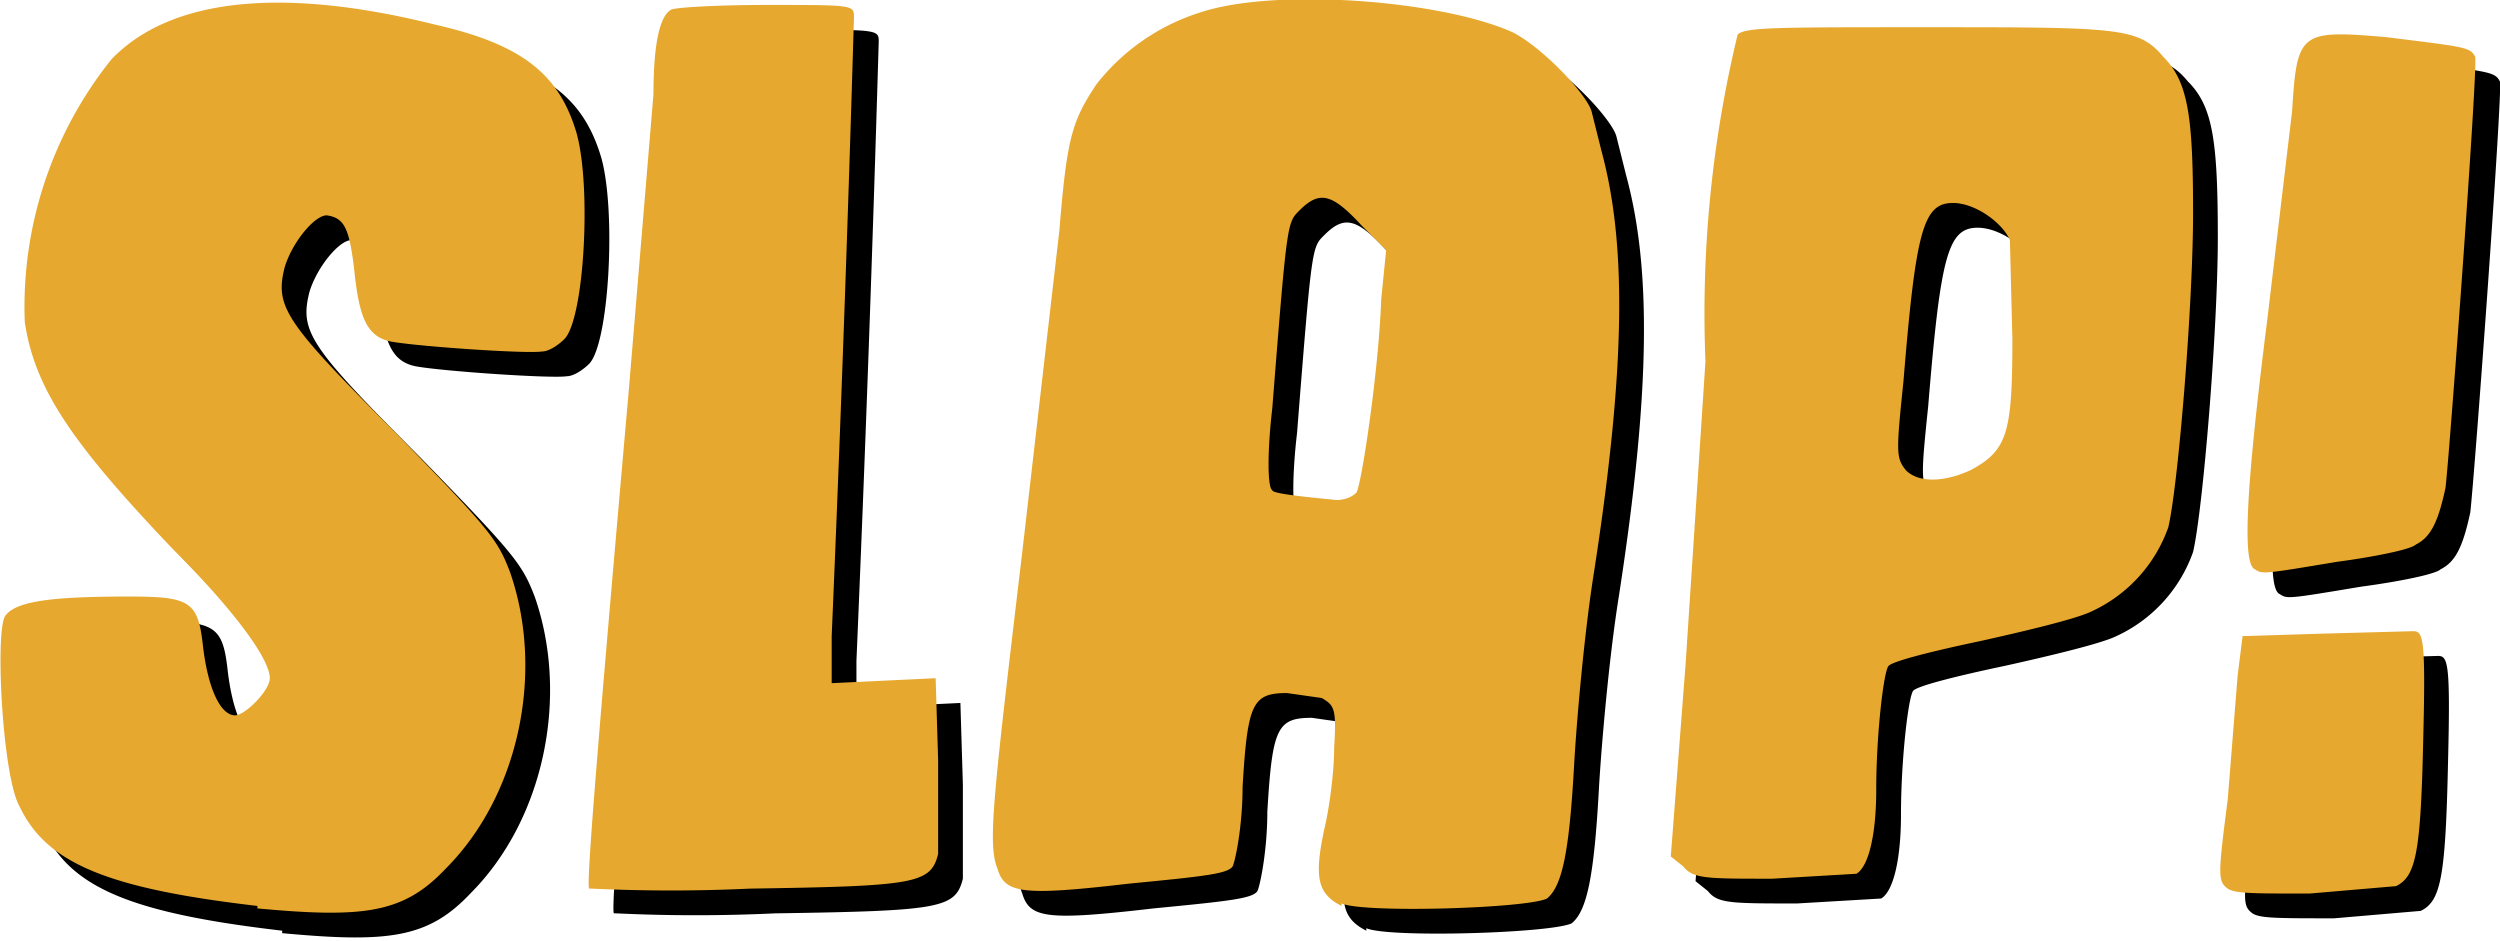 <svg xmlns="http://www.w3.org/2000/svg" xmlns:xlink="http://www.w3.org/1999/xlink" viewBox="0 0 101 38">
  <defs>
    <path id="b" d="M10.4 36.6c-6-.7-8.5-1.7-9.6-4-.7-1.2-1-7-.6-7.7.4-.6 1.8-.8 5-.8 2.5 0 2.8.2 3 2 .2 1.7.7 2.8 1.3 2.8.4 0 1.4-1 1.4-1.5 0-.8-1.5-2.8-3.9-5.2-4.1-4.3-5.6-6.5-6-9.2A16 16 0 0 1 4.5 2.4C6.8 0 11.2-.6 17.6 1c3.5.8 5 2 5.7 4.4.6 2.2.3 7.5-.5 8.3-.2.2-.6.5-.9.5-.6.1-5-.2-6.1-.4-1-.2-1.3-1-1.5-3-.2-1.6-.4-2-1.1-2.1-.5 0-1.4 1.1-1.7 2.1-.4 1.6 0 2.2 4.5 6.7 3.8 3.9 4.1 4.3 4.6 5.6 1.4 4 .4 9-2.6 12-1.7 1.8-3.3 2-7.6 1.6zm43.8 0c-1-.5-1.1-1.2-.7-3.1.2-.8.4-2.3.4-3.3.1-1.6 0-1.7-.5-2L52 28c-1.4 0-1.6.4-1.8 3.8 0 1.6-.3 3-.4 3.2-.2.3-1.1.4-4.2.7-4.3.5-5 .4-5.3-.6-.4-1-.2-2.7 1-12.8l1.5-13c.3-3.7.5-4.4 1.5-5.9A8.6 8.6 0 0 1 48.5.5c3-1 9.7-.5 12.6.8 1.2.6 3 2.5 3.2 3.2l.4 1.6c1 3.7 1 8.6-.3 17-.4 2.5-.7 6-.8 7.7-.2 3.7-.5 5-1.1 5.5-.8.4-7.4.6-8.3.2zm.6-16.7c.2-.3.9-4.9 1-7.8l.2-2-1-1c-1.2-1.3-1.7-1.4-2.5-.6-.5.5-.5.4-1.1 8-.2 1.7-.2 3.2 0 3.3 0 .1.5.2 2.6.4.3 0 .6-.1.8-.3zm-31 16c-.1-.2.2-4.2 1.6-20.1l1-12c0-1.8.2-3.1.7-3.4.1-.1 1.9-.2 3.9-.2 3.5 0 3.5 0 3.5.5a1851.6 1851.6 0 0 1-.9 25v1.9l2.1-.1 2.1-.1.1 3.3v3.8c-.3 1.2-.9 1.3-7.6 1.4a68 68 0 0 1-6.4 0zm66.2 0c-.4-.3-.4-.5 0-3.6l.4-5 .2-1.6 3.2-.1 3.7-.1c.4 0 .5.3.4 4.3-.1 4.7-.3 5.6-1.1 6l-3.5.3c-2.3 0-3 0-3.3-.2zM68 35l-.5-.4.6-7.8.8-12.2a48 48 0 0 1 1.3-13.2c.3-.3 1.5-.3 7.6-.3 7.8 0 8.6 0 9.6 1.2 1 1 1.2 2.4 1.2 6.3 0 3.7-.6 11-1 12.7a5.9 5.9 0 0 1-3.1 3.4c-.6.3-2.7.8-4.5 1.2-1.9.4-3.5.8-3.7 1-.2.2-.5 2.8-.5 5 0 1.8-.3 3.1-.8 3.4l-3.4.2c-2.7 0-3.2 0-3.6-.5zM79.6 19c1.5-.8 1.7-1.5 1.7-5.3l-.1-4c-.3-.7-1.4-1.5-2.3-1.5-1.2 0-1.5 1.1-2 7.2-.3 2.9-.3 3.1.1 3.6.5.5 1.5.5 2.6 0zM91.1 23c-.5-.2-.4-3 .5-10.1l1-8.4c.2-3.2.3-3.3 3.8-3 3.2.4 3.4.4 3.6.8.1.5-1 15.6-1.2 17.4-.3 1.4-.6 2-1.2 2.3-.2.2-1.7.5-3.2.7-3 .5-3 .5-3.3.3z"/>
    <filter id="a" width="102%" height="105.4%" x="-.5%" y="-1.4%" filterUnits="objectBoundingBox">
      <feOffset dx="1" dy="1" in="SourceAlpha" result="shadowOffsetOuter1"/>
      <feColorMatrix in="shadowOffsetOuter1" values="0 0 0 0 0.9 0 0 0 0 0.18 0 0 0 0 0.3 0 0 0 1 0"/>
    </filter>
  </defs>
  <g fill="none" fill-rule="evenodd">
    <use fill="#000" filter="url(#a)" xlink:href="#b"/>
    <use fill="#E6A82E" xlink:href="#b"/>
  </g>
</svg>
